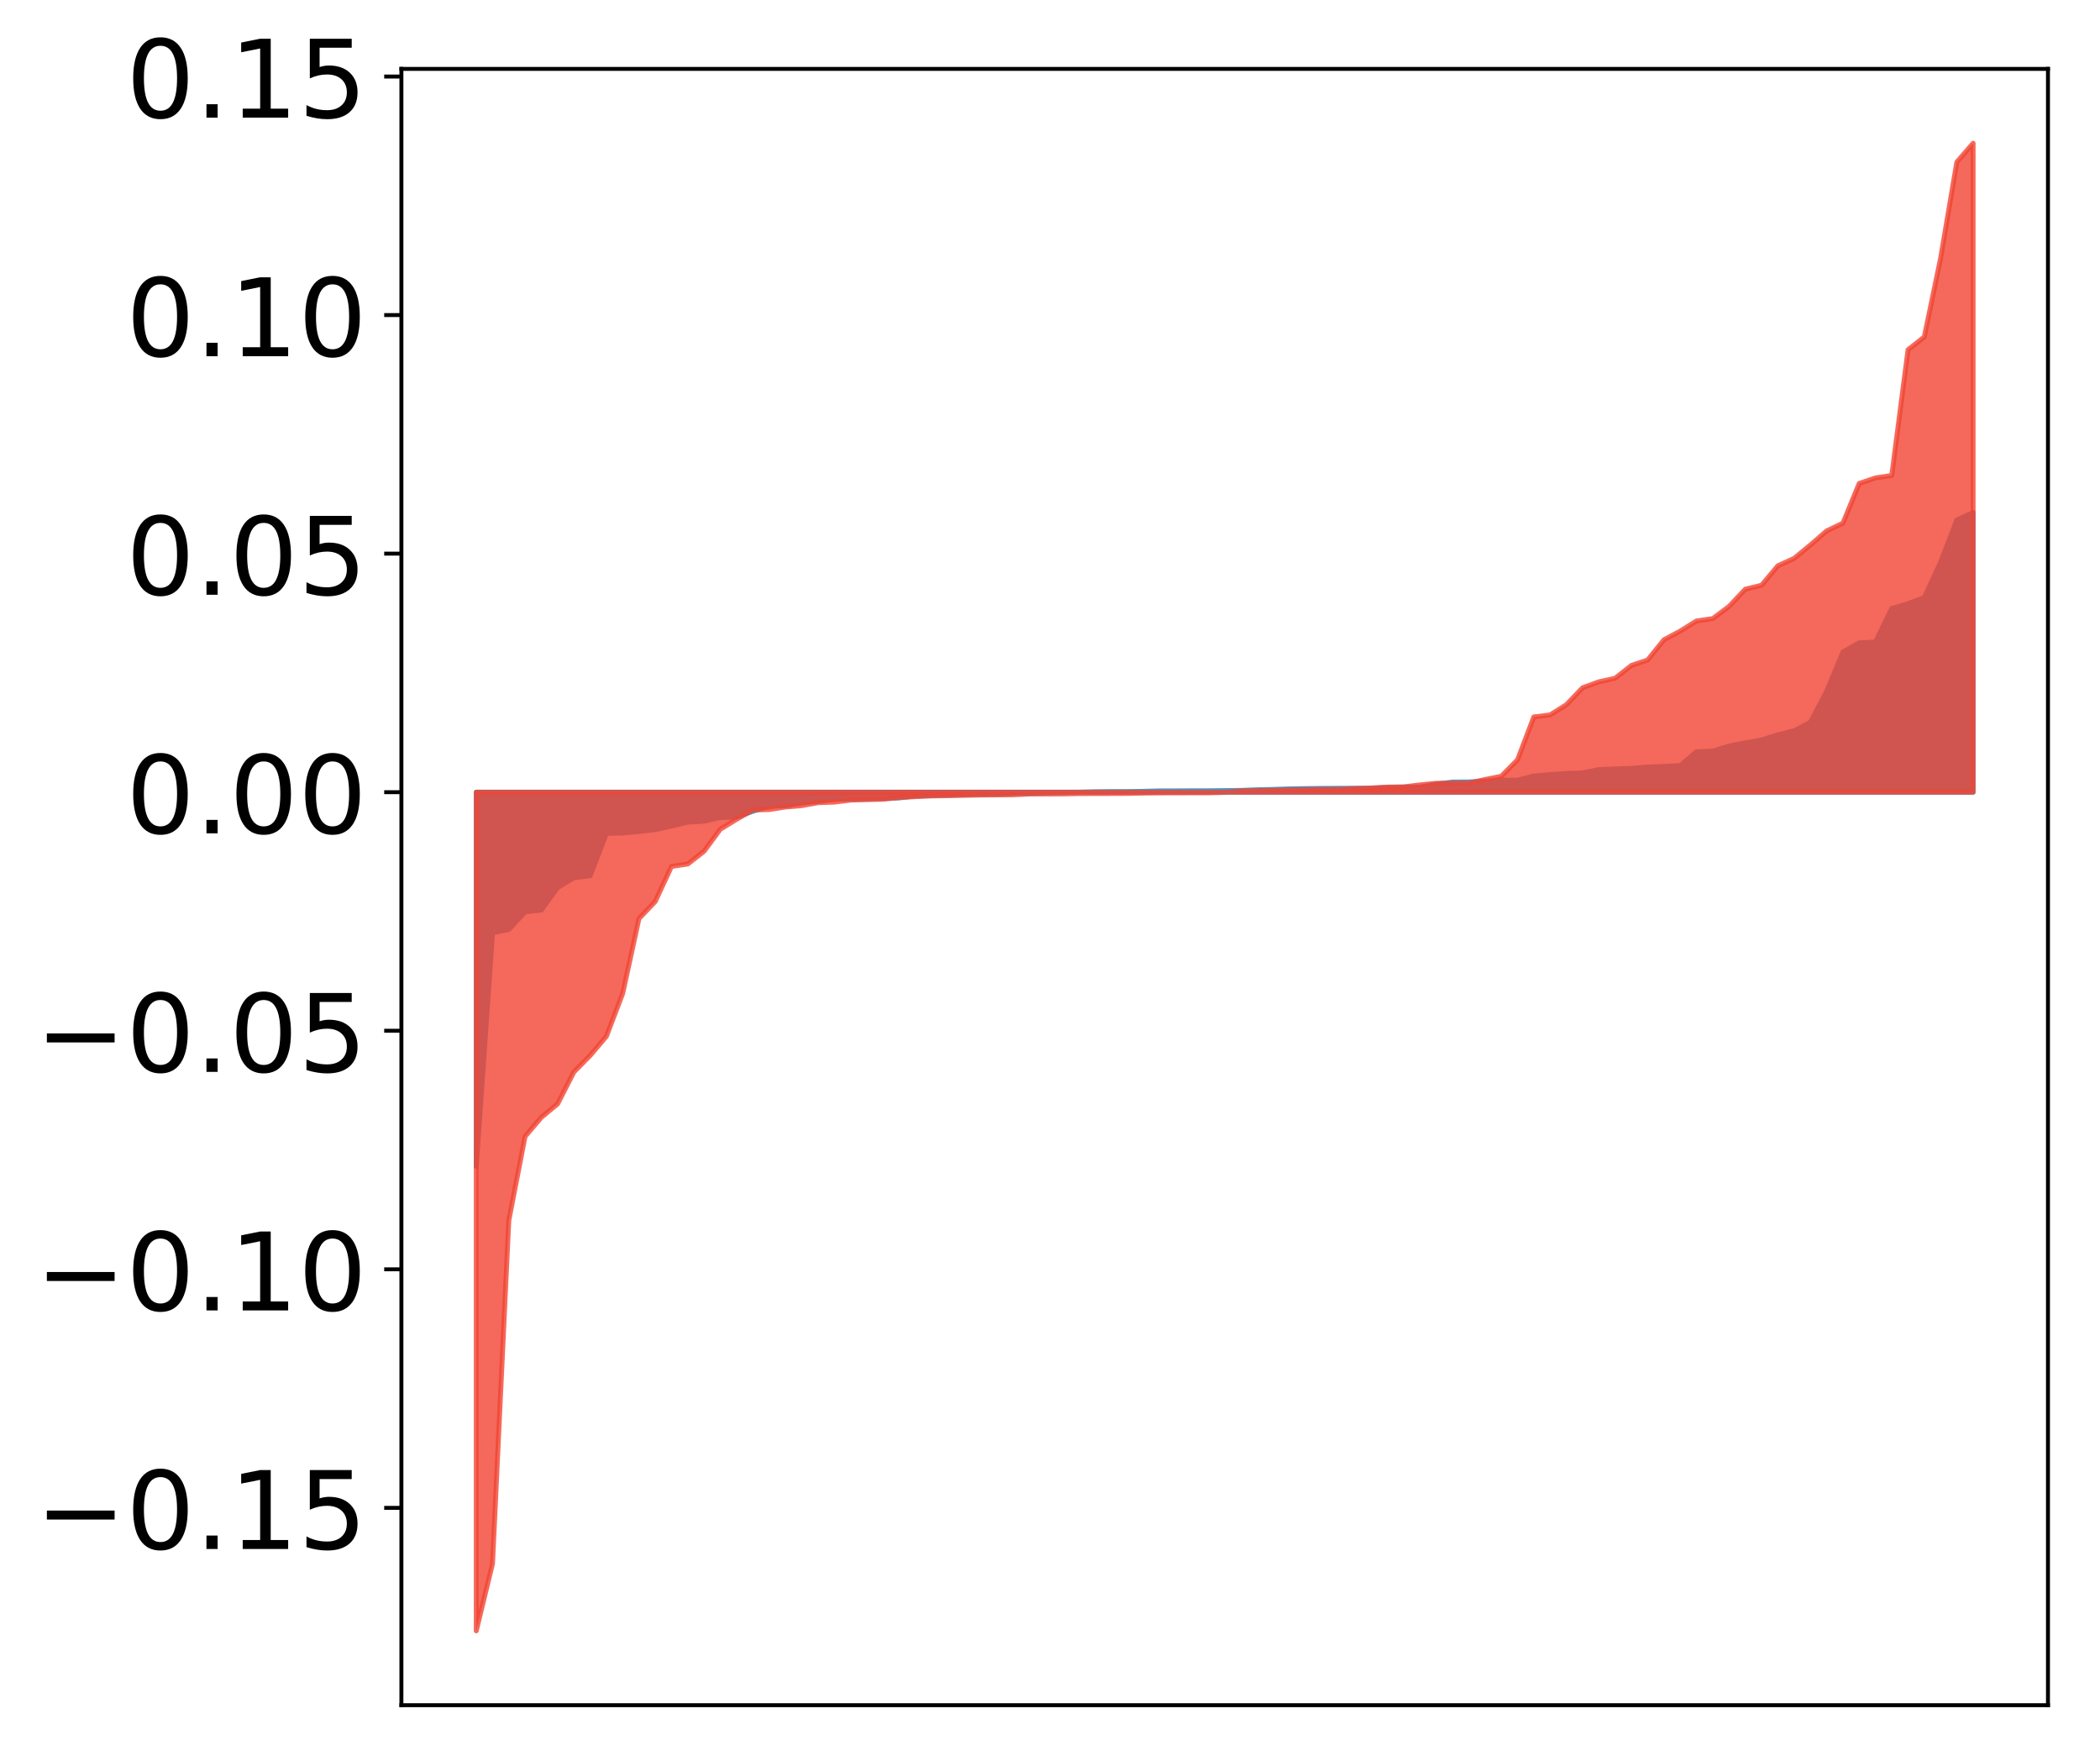<?xml version="1.0" encoding="utf-8" standalone="no"?>
<!DOCTYPE svg PUBLIC "-//W3C//DTD SVG 1.1//EN"
  "http://www.w3.org/Graphics/SVG/1.1/DTD/svg11.dtd">
<!-- Created with matplotlib (http://matplotlib.org/) -->
<svg height="357pt" version="1.1" viewBox="0 0 427 357" width="427pt" xmlns="http://www.w3.org/2000/svg" xmlns:xlink="http://www.w3.org/1999/xlink">
 <defs>
  <style type="text/css">
*{stroke-linecap:butt;stroke-linejoin:round;}
  </style>
 </defs>
 <g id="figure_1">
  <g id="patch_1">
   <path d="M 0 357.347 
L 427.12 357.347 
L 427.12 -0 
L 0 -0 
z
" style="fill:#ffffff;"/>
  </g>
  <g id="axes_1">
   <g id="patch_2">
    <path d="M 81.62 346.647 
L 416.42 346.647 
L 416.42 14.007 
L 81.62 14.007 
z
" style="fill:#ffffff;"/>
   </g>
   <g id="PolyCollection_1">
    <defs>
     <path d="M 96.838 -120.215 
L 96.838 -196.303 
L 100.146 -196.303 
L 103.454 -196.303 
L 106.763 -196.303 
L 110.071 -196.303 
L 113.379 -196.303 
L 116.688 -196.303 
L 119.996 -196.303 
L 123.304 -196.303 
L 126.613 -196.303 
L 129.921 -196.303 
L 133.229 -196.303 
L 136.537 -196.303 
L 139.846 -196.303 
L 143.154 -196.303 
L 146.462 -196.303 
L 149.771 -196.303 
L 153.079 -196.303 
L 156.387 -196.303 
L 159.696 -196.303 
L 163.004 -196.303 
L 166.312 -196.303 
L 169.62 -196.303 
L 172.929 -196.303 
L 176.237 -196.303 
L 179.545 -196.303 
L 182.854 -196.303 
L 186.162 -196.303 
L 189.47 -196.303 
L 192.779 -196.303 
L 196.087 -196.303 
L 199.395 -196.303 
L 202.703 -196.303 
L 206.012 -196.303 
L 209.32 -196.303 
L 212.628 -196.303 
L 215.937 -196.303 
L 219.245 -196.303 
L 222.553 -196.303 
L 225.862 -196.303 
L 229.17 -196.303 
L 232.478 -196.303 
L 235.786 -196.303 
L 239.095 -196.303 
L 242.403 -196.303 
L 245.711 -196.303 
L 249.02 -196.303 
L 252.328 -196.303 
L 255.636 -196.303 
L 258.945 -196.303 
L 262.253 -196.303 
L 265.561 -196.303 
L 268.869 -196.303 
L 272.178 -196.303 
L 275.486 -196.303 
L 278.794 -196.303 
L 282.103 -196.303 
L 285.411 -196.303 
L 288.719 -196.303 
L 292.028 -196.303 
L 295.336 -196.303 
L 298.644 -196.303 
L 301.952 -196.303 
L 305.261 -196.303 
L 308.569 -196.303 
L 311.877 -196.303 
L 315.186 -196.303 
L 318.494 -196.303 
L 321.802 -196.303 
L 325.111 -196.303 
L 328.419 -196.303 
L 331.727 -196.303 
L 335.035 -196.303 
L 338.344 -196.303 
L 341.652 -196.303 
L 344.96 -196.303 
L 348.269 -196.303 
L 351.577 -196.303 
L 354.885 -196.303 
L 358.194 -196.303 
L 361.502 -196.303 
L 364.81 -196.303 
L 368.119 -196.303 
L 371.427 -196.303 
L 374.735 -196.303 
L 378.043 -196.303 
L 381.352 -196.303 
L 384.66 -196.303 
L 387.968 -196.303 
L 391.277 -196.303 
L 394.585 -196.303 
L 397.893 -196.303 
L 401.202 -196.303 
L 401.202 -253.179 
L 401.202 -253.179 
L 397.893 -251.626 
L 394.585 -243.026 
L 391.277 -235.88 
L 387.968 -234.615 
L 384.66 -233.649 
L 381.352 -226.828 
L 378.043 -226.66 
L 374.735 -224.791 
L 371.427 -216.817 
L 368.119 -210.52 
L 364.81 -208.785 
L 361.502 -207.966 
L 358.194 -206.924 
L 354.885 -206.326 
L 351.577 -205.687 
L 348.269 -204.65 
L 344.96 -204.515 
L 341.652 -201.714 
L 338.344 -201.537 
L 335.035 -201.419 
L 331.727 -201.136 
L 328.419 -201.028 
L 325.111 -200.897 
L 321.802 -200.229 
L 318.494 -200.115 
L 315.186 -199.88 
L 311.877 -199.58 
L 308.569 -198.744 
L 305.261 -198.729 
L 301.952 -198.553 
L 298.644 -198.385 
L 295.336 -198.362 
L 292.028 -197.93 
L 288.719 -197.349 
L 285.411 -197.312 
L 282.103 -197.256 
L 278.794 -197.097 
L 275.486 -197.094 
L 272.178 -197.091 
L 268.869 -197.074 
L 265.561 -197.037 
L 262.253 -196.984 
L 258.945 -196.865 
L 255.636 -196.794 
L 252.328 -196.664 
L 249.02 -196.63 
L 245.711 -196.594 
L 242.403 -196.591 
L 239.095 -196.572 
L 235.786 -196.569 
L 232.478 -196.48 
L 229.17 -196.434 
L 225.862 -196.428 
L 222.553 -196.394 
L 219.245 -196.305 
L 215.937 -196.257 
L 212.628 -196.206 
L 209.32 -196.072 
L 206.012 -196.06 
L 202.703 -195.898 
L 199.395 -195.871 
L 196.087 -195.797 
L 192.779 -195.748 
L 189.47 -195.634 
L 186.162 -195.546 
L 182.854 -195.144 
L 179.545 -195.042 
L 176.237 -194.964 
L 172.929 -194.914 
L 169.62 -194.886 
L 166.312 -194.405 
L 163.004 -194.135 
L 159.696 -193.509 
L 156.387 -193.49 
L 153.079 -192.422 
L 149.771 -191.227 
L 146.462 -191.168 
L 143.154 -190.418 
L 139.846 -190.222 
L 136.537 -189.429 
L 133.229 -188.679 
L 129.921 -188.318 
L 126.613 -187.997 
L 123.304 -187.922 
L 119.996 -179.324 
L 116.688 -178.91 
L 113.379 -176.918 
L 110.071 -172.348 
L 106.763 -171.985 
L 103.454 -168.397 
L 100.146 -167.718 
L 96.838 -120.215 
z
" id="m7f14711cf0" style="stroke:#4a98c9;"/>
    </defs>
    <g clip-path="url(#pb2b56510bb)">
     <use style="fill:#4a98c9;stroke:#4a98c9;" x="0" xlink:href="#m7f14711cf0" y="357.347"/>
    </g>
   </g>
   <g id="PolyCollection_2">
    <defs>
     <path d="M 96.838 -25.82 
L 96.838 -196.303 
L 100.146 -196.303 
L 103.454 -196.303 
L 106.763 -196.303 
L 110.071 -196.303 
L 113.379 -196.303 
L 116.688 -196.303 
L 119.996 -196.303 
L 123.304 -196.303 
L 126.613 -196.303 
L 129.921 -196.303 
L 133.229 -196.303 
L 136.537 -196.303 
L 139.846 -196.303 
L 143.154 -196.303 
L 146.462 -196.303 
L 149.771 -196.303 
L 153.079 -196.303 
L 156.387 -196.303 
L 159.696 -196.303 
L 163.004 -196.303 
L 166.312 -196.303 
L 169.62 -196.303 
L 172.929 -196.303 
L 176.237 -196.303 
L 179.545 -196.303 
L 182.854 -196.303 
L 186.162 -196.303 
L 189.47 -196.303 
L 192.779 -196.303 
L 196.087 -196.303 
L 199.395 -196.303 
L 202.703 -196.303 
L 206.012 -196.303 
L 209.32 -196.303 
L 212.628 -196.303 
L 215.937 -196.303 
L 219.245 -196.303 
L 222.553 -196.303 
L 225.862 -196.303 
L 229.17 -196.303 
L 232.478 -196.303 
L 235.786 -196.303 
L 239.095 -196.303 
L 242.403 -196.303 
L 245.711 -196.303 
L 249.02 -196.303 
L 252.328 -196.303 
L 255.636 -196.303 
L 258.945 -196.303 
L 262.253 -196.303 
L 265.561 -196.303 
L 268.869 -196.303 
L 272.178 -196.303 
L 275.486 -196.303 
L 278.794 -196.303 
L 282.103 -196.303 
L 285.411 -196.303 
L 288.719 -196.303 
L 292.028 -196.303 
L 295.336 -196.303 
L 298.644 -196.303 
L 301.952 -196.303 
L 305.261 -196.303 
L 308.569 -196.303 
L 311.877 -196.303 
L 315.186 -196.303 
L 318.494 -196.303 
L 321.802 -196.303 
L 325.111 -196.303 
L 328.419 -196.303 
L 331.727 -196.303 
L 335.035 -196.303 
L 338.344 -196.303 
L 341.652 -196.303 
L 344.96 -196.303 
L 348.269 -196.303 
L 351.577 -196.303 
L 354.885 -196.303 
L 358.194 -196.303 
L 361.502 -196.303 
L 364.81 -196.303 
L 368.119 -196.303 
L 371.427 -196.303 
L 374.735 -196.303 
L 378.043 -196.303 
L 381.352 -196.303 
L 384.66 -196.303 
L 387.968 -196.303 
L 391.277 -196.303 
L 394.585 -196.303 
L 397.893 -196.303 
L 401.202 -196.303 
L 401.202 -328.22 
L 401.202 -328.22 
L 397.893 -324.4 
L 394.585 -304.813 
L 391.277 -288.86 
L 387.968 -286.249 
L 384.66 -260.696 
L 381.352 -260.195 
L 378.043 -259.077 
L 374.735 -251.005 
L 371.427 -249.418 
L 368.119 -246.554 
L 364.81 -243.836 
L 361.502 -242.332 
L 358.194 -238.379 
L 354.885 -237.572 
L 351.577 -234.068 
L 348.269 -231.598 
L 344.96 -231.117 
L 341.652 -229.056 
L 338.344 -227.297 
L 335.035 -223.185 
L 331.727 -222.074 
L 328.419 -219.471 
L 325.111 -218.741 
L 321.802 -217.535 
L 318.494 -214.088 
L 315.186 -212.013 
L 311.877 -211.602 
L 308.569 -202.891 
L 305.261 -199.544 
L 301.952 -198.881 
L 298.644 -198.153 
L 295.336 -198.148 
L 292.028 -198.115 
L 288.719 -197.785 
L 285.411 -197.391 
L 282.103 -197.342 
L 278.794 -197.162 
L 275.486 -197.046 
L 272.178 -196.9 
L 268.869 -196.862 
L 265.561 -196.836 
L 262.253 -196.755 
L 258.945 -196.702 
L 255.636 -196.628 
L 252.328 -196.57 
L 249.02 -196.259 
L 245.711 -196.18 
L 242.403 -196.174 
L 239.095 -196.172 
L 235.786 -196.159 
L 232.478 -196.125 
L 229.17 -196.051 
L 225.862 -196.037 
L 222.553 -196.028 
L 219.245 -196.02 
L 215.937 -195.951 
L 212.628 -195.94 
L 209.32 -195.938 
L 206.012 -195.772 
L 202.703 -195.754 
L 199.395 -195.729 
L 196.087 -195.671 
L 192.779 -195.59 
L 189.47 -195.549 
L 186.162 -195.395 
L 182.854 -195.229 
L 179.545 -194.872 
L 176.237 -194.792 
L 172.929 -194.696 
L 169.62 -194.288 
L 166.312 -194.171 
L 163.004 -193.568 
L 159.696 -193.3 
L 156.387 -192.772 
L 153.079 -192.692 
L 149.771 -190.799 
L 146.462 -188.77 
L 143.154 -184.294 
L 139.846 -181.708 
L 136.537 -181.212 
L 133.229 -174.086 
L 129.921 -170.598 
L 126.613 -155.385 
L 123.304 -146.682 
L 119.996 -142.771 
L 116.688 -139.419 
L 113.379 -132.943 
L 110.071 -130.196 
L 106.763 -126.318 
L 103.454 -109.214 
L 100.146 -39.47 
L 96.838 -25.82 
z
" id="mec6f5db254" style="stroke:#f14432;stroke-opacity:0.8;"/>
    </defs>
    <g clip-path="url(#pb2b56510bb)">
     <use style="fill:#f14432;fill-opacity:0.8;stroke:#f14432;stroke-opacity:0.8;" x="0" xlink:href="#mec6f5db254" y="357.347"/>
    </g>
   </g>
   <g id="matplotlib.axis_1"/>
   <g id="matplotlib.axis_2">
    <g id="ytick_1">
     <g id="line2d_1">
      <defs>
       <path d="M 0 0 
L -3.5 0 
" id="m52d0f59cca" style="stroke:#000000;stroke-width:0.8;"/>
      </defs>
      <g>
       <use style="stroke:#000000;stroke-width:0.8;" x="81.62" xlink:href="#m52d0f59cca" y="306.529"/>
      </g>
     </g>
     <g id="text_1">
      <!-- −0.15 -->
      <defs>
       <path d="M 10.594 35.5 
L 73.188 35.5 
L 73.188 27.203 
L 10.594 27.203 
z
" id="DejaVuSans-2212"/>
       <path d="M 31.781 66.406 
Q 24.172 66.406 20.328 58.906 
Q 16.5 51.422 16.5 36.375 
Q 16.5 21.391 20.328 13.891 
Q 24.172 6.391 31.781 6.391 
Q 39.453 6.391 43.281 13.891 
Q 47.125 21.391 47.125 36.375 
Q 47.125 51.422 43.281 58.906 
Q 39.453 66.406 31.781 66.406 
z
M 31.781 74.219 
Q 44.047 74.219 50.516 64.516 
Q 56.984 54.828 56.984 36.375 
Q 56.984 17.969 50.516 8.266 
Q 44.047 -1.422 31.781 -1.422 
Q 19.531 -1.422 13.062 8.266 
Q 6.594 17.969 6.594 36.375 
Q 6.594 54.828 13.062 64.516 
Q 19.531 74.219 31.781 74.219 
z
" id="DejaVuSans-30"/>
       <path d="M 10.688 12.406 
L 21 12.406 
L 21 0 
L 10.688 0 
z
" id="DejaVuSans-2e"/>
       <path d="M 12.406 8.297 
L 28.516 8.297 
L 28.516 63.922 
L 10.984 60.406 
L 10.984 69.391 
L 28.422 72.906 
L 38.281 72.906 
L 38.281 8.297 
L 54.391 8.297 
L 54.391 0 
L 12.406 0 
z
" id="DejaVuSans-31"/>
       <path d="M 10.797 72.906 
L 49.516 72.906 
L 49.516 64.594 
L 19.828 64.594 
L 19.828 46.734 
Q 21.969 47.469 24.109 47.828 
Q 26.266 48.188 28.422 48.188 
Q 40.625 48.188 47.75 41.5 
Q 54.891 34.812 54.891 23.391 
Q 54.891 11.625 47.562 5.094 
Q 40.234 -1.422 26.906 -1.422 
Q 22.312 -1.422 17.547 -0.641 
Q 12.797 0.141 7.719 1.703 
L 7.719 11.625 
Q 12.109 9.234 16.797 8.062 
Q 21.484 6.891 26.703 6.891 
Q 35.156 6.891 40.078 11.328 
Q 45.016 15.766 45.016 23.391 
Q 45.016 31 40.078 35.438 
Q 35.156 39.891 26.703 39.891 
Q 22.75 39.891 18.812 39.016 
Q 14.891 38.141 10.797 36.281 
z
" id="DejaVuSans-35"/>
      </defs>
      <g transform="translate(7.2 314.887)scale(0.22 -0.22)">
       <use xlink:href="#DejaVuSans-2212"/>
       <use x="83.789" xlink:href="#DejaVuSans-30"/>
       <use x="147.412" xlink:href="#DejaVuSans-2e"/>
       <use x="179.199" xlink:href="#DejaVuSans-31"/>
       <use x="242.822" xlink:href="#DejaVuSans-35"/>
      </g>
     </g>
    </g>
    <g id="ytick_2">
     <g id="line2d_2">
      <g>
       <use style="stroke:#000000;stroke-width:0.8;" x="81.62" xlink:href="#m52d0f59cca" y="258.034"/>
      </g>
     </g>
     <g id="text_2">
      <!-- −0.10 -->
      <g transform="translate(7.2 266.392)scale(0.22 -0.22)">
       <use xlink:href="#DejaVuSans-2212"/>
       <use x="83.789" xlink:href="#DejaVuSans-30"/>
       <use x="147.412" xlink:href="#DejaVuSans-2e"/>
       <use x="179.199" xlink:href="#DejaVuSans-31"/>
       <use x="242.822" xlink:href="#DejaVuSans-30"/>
      </g>
     </g>
    </g>
    <g id="ytick_3">
     <g id="line2d_3">
      <g>
       <use style="stroke:#000000;stroke-width:0.8;" x="81.62" xlink:href="#m52d0f59cca" y="209.539"/>
      </g>
     </g>
     <g id="text_3">
      <!-- −0.05 -->
      <g transform="translate(7.2 217.897)scale(0.22 -0.22)">
       <use xlink:href="#DejaVuSans-2212"/>
       <use x="83.789" xlink:href="#DejaVuSans-30"/>
       <use x="147.412" xlink:href="#DejaVuSans-2e"/>
       <use x="179.199" xlink:href="#DejaVuSans-30"/>
       <use x="242.822" xlink:href="#DejaVuSans-35"/>
      </g>
     </g>
    </g>
    <g id="ytick_4">
     <g id="line2d_4">
      <g>
       <use style="stroke:#000000;stroke-width:0.8;" x="81.62" xlink:href="#m52d0f59cca" y="161.044"/>
      </g>
     </g>
     <g id="text_4">
      <!-- 0.00 -->
      <g transform="translate(25.635 169.402)scale(0.22 -0.22)">
       <use xlink:href="#DejaVuSans-30"/>
       <use x="63.623" xlink:href="#DejaVuSans-2e"/>
       <use x="95.41" xlink:href="#DejaVuSans-30"/>
       <use x="159.033" xlink:href="#DejaVuSans-30"/>
      </g>
     </g>
    </g>
    <g id="ytick_5">
     <g id="line2d_5">
      <g>
       <use style="stroke:#000000;stroke-width:0.8;" x="81.62" xlink:href="#m52d0f59cca" y="112.548"/>
      </g>
     </g>
     <g id="text_5">
      <!-- 0.05 -->
      <g transform="translate(25.635 120.907)scale(0.22 -0.22)">
       <use xlink:href="#DejaVuSans-30"/>
       <use x="63.623" xlink:href="#DejaVuSans-2e"/>
       <use x="95.41" xlink:href="#DejaVuSans-30"/>
       <use x="159.033" xlink:href="#DejaVuSans-35"/>
      </g>
     </g>
    </g>
    <g id="ytick_6">
     <g id="line2d_6">
      <g>
       <use style="stroke:#000000;stroke-width:0.8;" x="81.62" xlink:href="#m52d0f59cca" y="64.053"/>
      </g>
     </g>
     <g id="text_6">
      <!-- 0.10 -->
      <g transform="translate(25.635 72.412)scale(0.22 -0.22)">
       <use xlink:href="#DejaVuSans-30"/>
       <use x="63.623" xlink:href="#DejaVuSans-2e"/>
       <use x="95.41" xlink:href="#DejaVuSans-31"/>
       <use x="159.033" xlink:href="#DejaVuSans-30"/>
      </g>
     </g>
    </g>
    <g id="ytick_7">
     <g id="line2d_7">
      <g>
       <use style="stroke:#000000;stroke-width:0.8;" x="81.62" xlink:href="#m52d0f59cca" y="15.558"/>
      </g>
     </g>
     <g id="text_7">
      <!-- 0.15 -->
      <g transform="translate(25.635 23.917)scale(0.22 -0.22)">
       <use xlink:href="#DejaVuSans-30"/>
       <use x="63.623" xlink:href="#DejaVuSans-2e"/>
       <use x="95.41" xlink:href="#DejaVuSans-31"/>
       <use x="159.033" xlink:href="#DejaVuSans-35"/>
      </g>
     </g>
    </g>
   </g>
   <g id="patch_3">
    <path d="M 81.62 346.647 
L 81.62 14.007 
" style="fill:none;stroke:#000000;stroke-linecap:square;stroke-linejoin:miter;stroke-width:0.8;"/>
   </g>
   <g id="patch_4">
    <path d="M 416.42 346.647 
L 416.42 14.007 
" style="fill:none;stroke:#000000;stroke-linecap:square;stroke-linejoin:miter;stroke-width:0.8;"/>
   </g>
   <g id="patch_5">
    <path d="M 81.62 346.647 
L 416.42 346.647 
" style="fill:none;stroke:#000000;stroke-linecap:square;stroke-linejoin:miter;stroke-width:0.8;"/>
   </g>
   <g id="patch_6">
    <path d="M 81.62 14.007 
L 416.42 14.007 
" style="fill:none;stroke:#000000;stroke-linecap:square;stroke-linejoin:miter;stroke-width:0.8;"/>
   </g>
  </g>
 </g>
 <defs>
  <clipPath id="pb2b56510bb">
   <rect height="332.64" width="334.8" x="81.62" y="14.007"/>
  </clipPath>
 </defs>
</svg>

